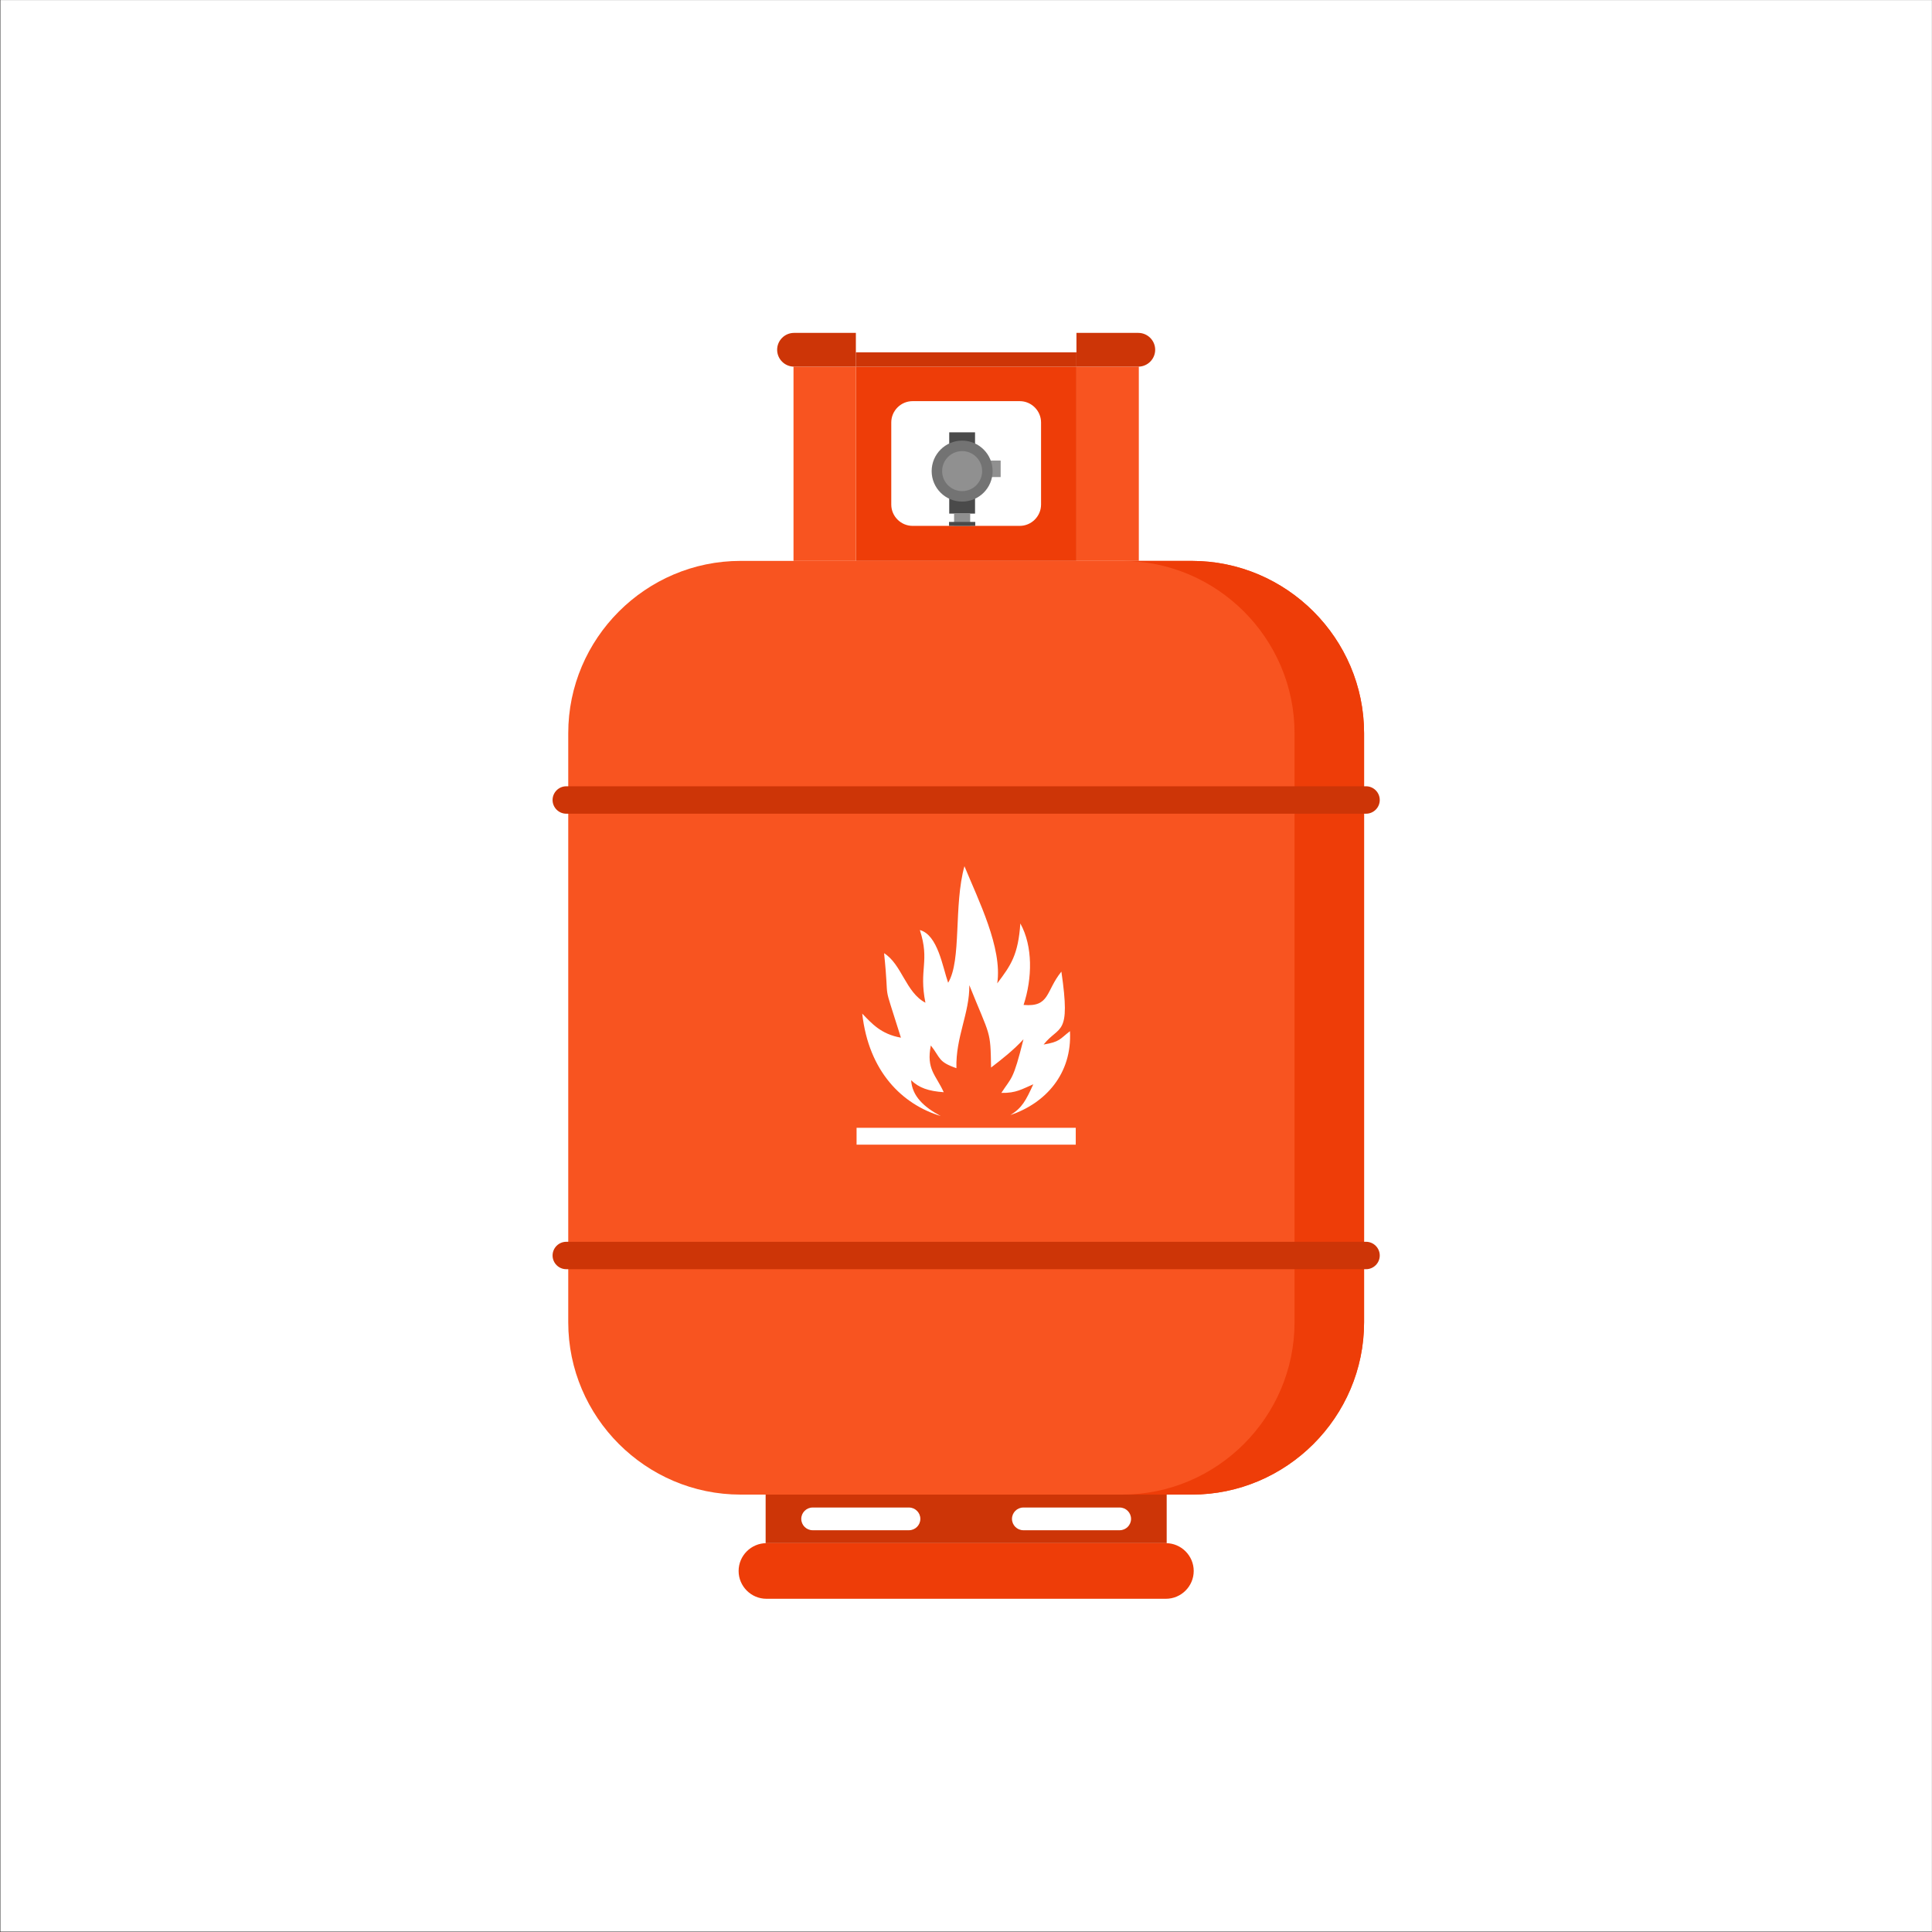 <?xml version="1.0" encoding="UTF-8"?>
<svg xmlns="http://www.w3.org/2000/svg" xmlns:xlink="http://www.w3.org/1999/xlink" width="4001" height="4001" viewBox="0 0 4001 4001">
<rect x="0" y="0" width="4001" height="4001" fill="#333333" stroke="none"/>
<path fill-rule="evenodd" fill="rgb(100%, 100%, 100%)" fill-opacity="1" d="M 0.836 0.16 L 4000.84 0.16 L 4000.84 4000.16 L 0.836 4000.16 L 0.836 0.16 "/>
<path fill-rule="evenodd" fill="rgb(97.264%, 32.935%, 12.547%)" fill-opacity="1" d="M 1533.648 1161.559 L 2468.02 1161.559 C 2664.301 1161.559 2824.891 1322.148 2824.891 1518.43 L 2824.891 2738.301 C 2824.891 2934.578 2664.301 3095.176 2468.02 3095.176 L 1533.648 3095.176 C 1337.371 3095.176 1176.781 2934.578 1176.781 2738.301 L 1176.781 1518.43 C 1176.781 1322.148 1337.371 1161.559 1533.648 1161.559 "/>
<path fill-rule="evenodd" fill="rgb(80.469%, 20.776%, 2.748%)" fill-opacity="1" d="M 1585.559 3095.176 L 2416.109 3095.176 L 2416.109 3195.746 L 1585.559 3195.746 L 1585.559 3095.176 "/>
<path fill-rule="evenodd" fill="rgb(93.359%, 23.926%, 3.14%)" fill-opacity="1" d="M 2414.488 3195.746 L 1587.191 3195.746 C 1555.52 3195.746 1529.602 3221.66 1529.602 3253.336 C 1529.602 3285.008 1555.52 3310.922 1587.191 3310.922 L 2414.488 3310.922 C 2446.16 3310.922 2472.078 3285.008 2472.078 3253.336 C 2472.078 3221.66 2446.16 3195.746 2414.488 3195.746 "/>
<path fill-rule="evenodd" fill="rgb(100%, 100%, 100%)" fill-opacity="1" d="M 1682.891 3121.941 L 1882.43 3121.941 C 1895.359 3121.941 1905.949 3132.523 1905.949 3145.461 C 1905.949 3158.398 1895.359 3168.98 1882.43 3168.98 L 1682.891 3168.98 C 1669.949 3168.98 1659.359 3158.398 1659.359 3145.461 C 1659.359 3132.523 1669.949 3121.941 1682.891 3121.941 "/>
<path fill-rule="evenodd" fill="rgb(100%, 100%, 100%)" fill-opacity="1" d="M 2119.25 3121.941 L 2318.789 3121.941 C 2331.73 3121.941 2342.309 3132.523 2342.309 3145.461 C 2342.309 3158.398 2331.73 3168.98 2318.789 3168.98 L 2119.25 3168.98 C 2106.309 3168.98 2095.73 3158.398 2095.73 3145.461 C 2095.73 3132.523 2106.309 3121.941 2119.25 3121.941 "/>
<path fill-rule="evenodd" fill="rgb(93.359%, 23.926%, 3.14%)" fill-opacity="1" d="M 2324.02 3095.176 L 2468.02 3095.176 C 2664.301 3095.176 2824.891 2934.578 2824.891 2738.301 L 2824.891 1518.43 C 2824.891 1322.148 2664.301 1161.559 2468.02 1161.559 L 2324.02 1161.559 C 2520.301 1161.559 2680.891 1322.148 2680.891 1518.43 L 2680.891 2738.301 C 2680.891 2934.578 2520.301 3095.176 2324.02 3095.176 "/>
<path fill-rule="evenodd" fill="rgb(80.469%, 20.776%, 2.748%)" fill-opacity="1" d="M 2828.949 1628.328 L 1172.73 1628.328 C 1157.109 1628.328 1144.34 1641.109 1144.34 1656.719 C 1144.34 1672.34 1157.109 1685.109 1172.73 1685.109 L 2828.949 1685.109 C 2844.57 1685.109 2857.34 1672.34 2857.34 1656.719 C 2857.34 1641.109 2844.57 1628.328 2828.949 1628.328 "/>
<path fill-rule="evenodd" fill="rgb(80.469%, 20.776%, 2.748%)" fill-opacity="1" d="M 2828.949 2571.621 L 1172.73 2571.621 C 1157.109 2571.621 1144.34 2584.398 1144.34 2600.012 C 1144.34 2615.621 1157.109 2628.398 1172.73 2628.398 L 2828.949 2628.398 C 2844.57 2628.398 2857.34 2615.621 2857.34 2600.012 C 2857.34 2584.398 2844.57 2571.621 2828.949 2571.621 "/>
<path fill-rule="evenodd" fill="rgb(93.359%, 23.926%, 3.14%)" fill-opacity="1" d="M 1772.43 759.27 L 2229.238 759.27 L 2229.238 1161.559 L 1772.43 1161.559 L 1772.43 759.27 "/>
<path fill-rule="evenodd" fill="rgb(97.264%, 32.935%, 12.547%)" fill-opacity="1" d="M 1643.281 1161.559 L 1772.43 1161.559 L 1772.43 759.27 L 1643.281 759.27 L 1643.281 1161.559 "/>
<path fill-rule="evenodd" fill="rgb(80.469%, 20.776%, 2.748%)" fill-opacity="1" d="M 1772.43 759.27 L 1644.34 759.27 C 1625.121 759.27 1609.398 743.551 1609.398 724.328 C 1609.398 705.121 1625.121 689.398 1644.34 689.398 L 1772.43 689.398 L 1772.43 759.27 "/>
<path fill-rule="evenodd" fill="rgb(80.469%, 20.776%, 2.748%)" fill-opacity="1" d="M 2229.238 729.629 L 1772.43 729.629 L 1772.43 759.27 L 2229.238 759.27 L 2229.238 729.629 "/>
<path fill-rule="evenodd" fill="rgb(100%, 100%, 100%)" fill-opacity="1" d="M 1889.941 830.73 L 2111.73 830.73 C 2136.039 830.73 2155.93 850.621 2155.93 874.93 L 2155.93 1044.84 C 2155.93 1069.148 2136.039 1089.039 2111.73 1089.039 L 1889.941 1089.039 C 1865.629 1089.039 1845.738 1069.148 1845.738 1044.84 L 1845.738 874.93 C 1845.738 850.621 1865.629 830.73 1889.941 830.73 "/>
<path fill-rule="evenodd" fill="rgb(29.027%, 29.027%, 29.027%)" fill-opacity="1" d="M 1965.77 895.309 L 2019.23 895.309 L 2019.23 1063.629 L 1965.77 1063.629 L 1965.77 895.309 "/>
<path fill-rule="evenodd" fill="rgb(56.444%, 56.444%, 56.444%)" fill-opacity="1" d="M 1975.828 1063.629 L 2009.172 1063.629 L 2009.172 1089.039 L 1975.828 1089.039 L 1975.828 1063.629 "/>
<path fill-rule="evenodd" fill="rgb(29.027%, 29.027%, 29.027%)" fill-opacity="1" d="M 2019.629 1089.039 L 1965.371 1089.039 L 1965.371 1080.84 L 2019.629 1080.84 L 2019.629 1089.039 "/>
<path fill-rule="evenodd" fill="rgb(56.444%, 56.444%, 56.444%)" fill-opacity="1" d="M 2030.48 953.801 L 2072.301 953.801 L 2072.301 987.941 L 2030.48 987.941 L 2030.48 953.801 "/>
<path fill-rule="evenodd" fill="rgb(45.093%, 45.093%, 45.093%)" fill-opacity="1" d="M 1992.5 912.512 C 2027.359 912.512 2055.621 940.77 2055.621 975.629 C 2055.621 1010.488 2027.359 1038.75 1992.5 1038.75 C 1957.641 1038.75 1929.379 1010.488 1929.379 975.629 C 1929.379 940.77 1957.641 912.512 1992.5 912.512 "/>
<path fill-rule="evenodd" fill="rgb(56.444%, 56.444%, 56.444%)" fill-opacity="1" d="M 1992.5 934.211 C 2015.379 934.211 2033.922 952.762 2033.922 975.629 C 2033.922 998.512 2015.379 1017.051 1992.5 1017.051 C 1969.621 1017.051 1951.078 998.512 1951.078 975.629 C 1951.078 952.762 1969.621 934.211 1992.5 934.211 "/>
<path fill-rule="evenodd" fill="rgb(97.264%, 32.935%, 12.547%)" fill-opacity="1" d="M 2358.398 1161.559 L 2229.238 1161.559 L 2229.238 759.27 L 2358.398 759.27 L 2358.398 1161.559 "/>
<path fill-rule="evenodd" fill="rgb(80.469%, 20.776%, 2.748%)" fill-opacity="1" d="M 2229.238 759.27 L 2357.34 759.27 C 2376.551 759.27 2392.27 743.551 2392.27 724.328 C 2392.27 705.121 2376.551 689.398 2357.34 689.398 L 2229.238 689.398 L 2229.238 759.27 "/>
<path fill-rule="evenodd" fill="rgb(100%, 100%, 100%)" fill-opacity="1" d="M 1963.512 2035.199 C 1952.078 2002.75 1942.238 1936.102 1904.941 1926.031 C 1926.129 1991.289 1902.398 2006.781 1916.48 2076.559 C 1875.66 2055.191 1867.59 1996.93 1830.852 1973.961 C 1843.121 2091.102 1824.879 2017.961 1865.73 2148.941 C 1823.879 2141.422 1805.352 2119.379 1785.59 2099.109 C 1799.102 2219.449 1868.648 2287.07 1948.031 2311.172 C 1913.398 2292.602 1889.02 2270.219 1886.852 2237.039 C 1903.309 2252.852 1922.359 2259.539 1954.379 2261.879 C 1938.41 2226.328 1917.781 2214.75 1927.648 2165.031 C 1948.191 2191.031 1942.148 2198.762 1980.66 2212.121 C 1978.871 2147.539 2008.078 2098.43 2007.391 2040.191 C 2050.879 2148.48 2051.148 2131.738 2052.422 2210.762 C 2074.031 2194.199 2098.84 2174.852 2119.539 2152.23 C 2097.84 2238.852 2095.328 2229.852 2073.73 2263.27 C 2104.371 2264.039 2117.031 2255.059 2139.859 2245.461 C 2124.422 2279.18 2116.641 2294.359 2092.41 2309.211 C 2165.039 2284.672 2220.488 2223.93 2215.809 2135.461 C 2194.289 2152.059 2195.359 2157.398 2161.23 2163.141 C 2193.949 2121.98 2217.91 2147.77 2198.039 2012.141 C 2165.23 2052.621 2174.648 2085.898 2119.75 2081.148 C 2137.84 2026.07 2139.309 1959.84 2113.02 1912.398 C 2108.57 1977.09 2093.781 1998.719 2065.191 2036.449 C 2076.211 1963.121 2026.059 1864.039 1997.262 1793.801 C 1974.578 1875.711 1991.75 1988.422 1963.512 2035.199 "/>
<path fill-rule="evenodd" fill="rgb(100%, 100%, 100%)" fill-opacity="1" d="M 2227.781 2370.5 L 1773.891 2370.5 L 1773.891 2335.578 L 2227.781 2335.578 L 2227.781 2370.5 "/>
</svg>
